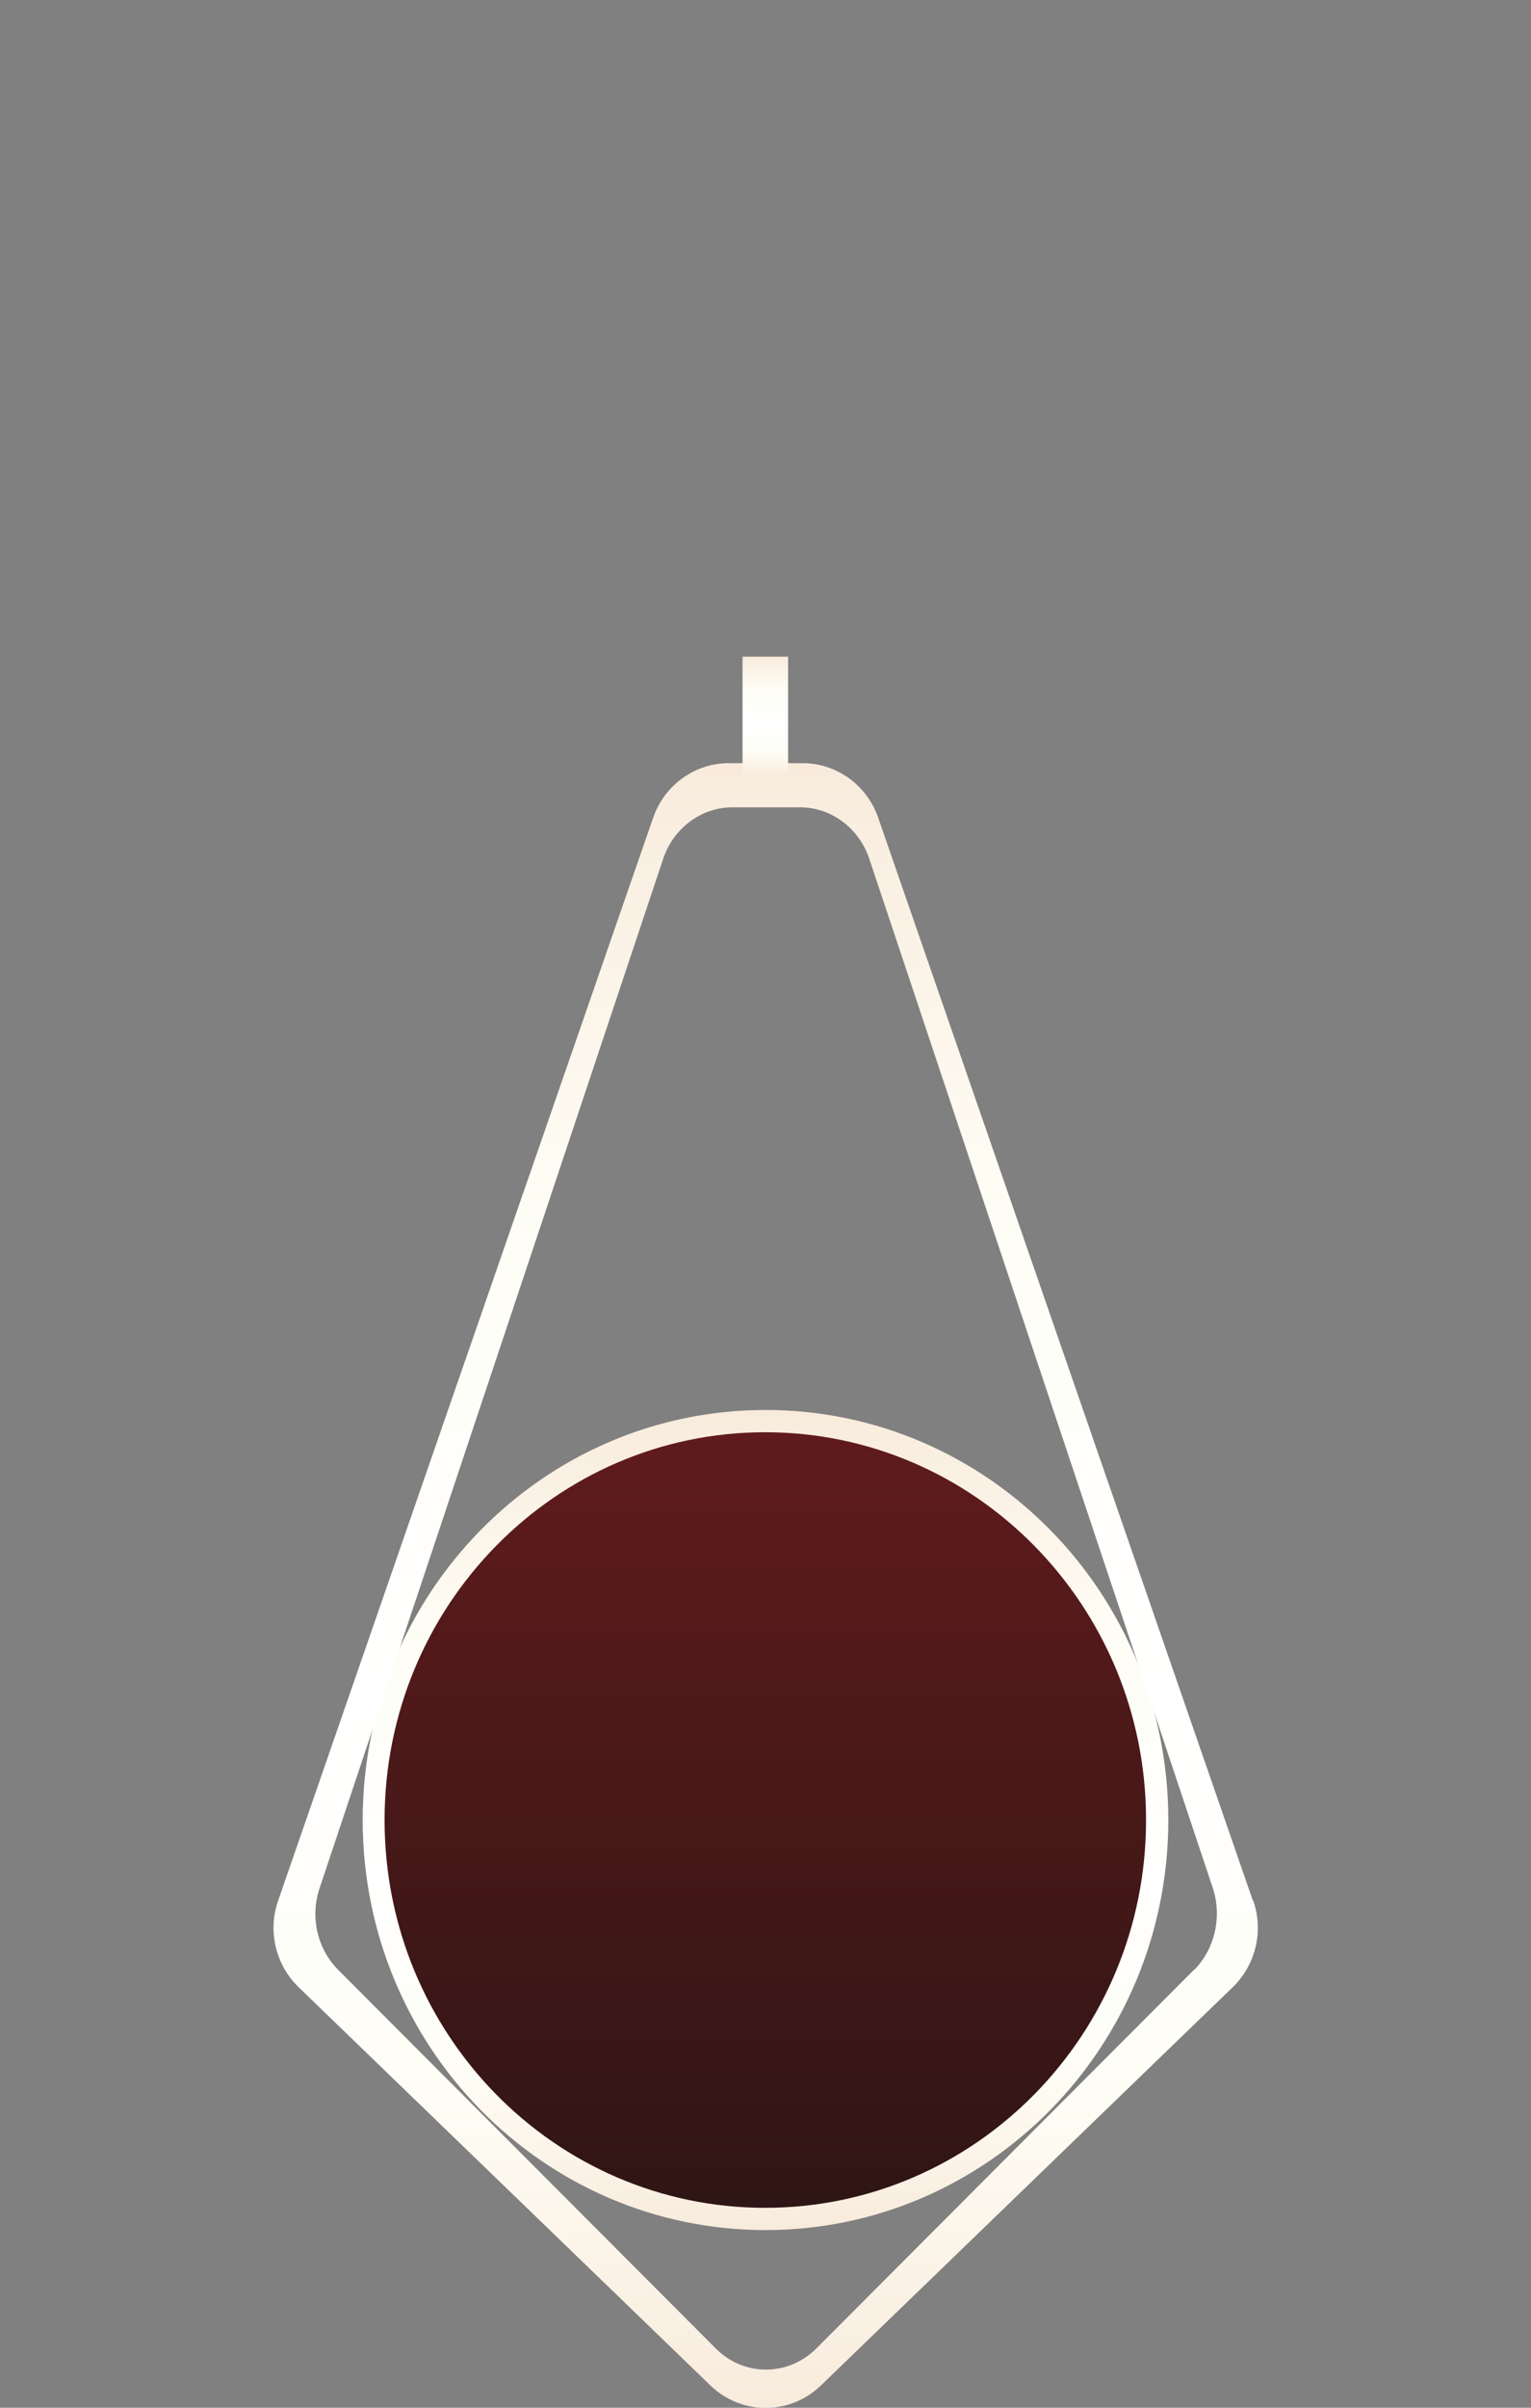 <?xml version="1.0" encoding="UTF-8"?>
<svg id="_Слой_1" data-name="Слой 1" xmlns="http://www.w3.org/2000/svg" xmlns:xlink="http://www.w3.org/1999/xlink" viewBox="0 0 42 66">
  <rect x="0" y="0" width="42" height="66" fill="#808080" stroke="none"/>
  <defs>
    <style>
      .cls-1 {
        fill: url(#_Безымянный_градиент_4);
      }

      .cls-1, .cls-2, .cls-3, .cls-4, .cls-5 {
        stroke-width: 0px;
      }

      .cls-2 {
        fill: url(#_Безымянный_градиент_2);
      }

      .cls-3 {
        fill: url(#_Безымянный_градиент_4-3);
      }

      .cls-4 {
        fill: url(#_Безымянный_градиент_4-2);
      }

      .cls-5 {
        fill: #a38c7a;
      }
    </style>
    <linearGradient id="_Безымянный_градиент_4" data-name="Безымянный градиент 4" x1="21" y1="29.35" x2="21" y2="6.86" gradientTransform="translate(0 68) scale(1 -1)" gradientUnits="userSpaceOnUse">
      <stop offset="0" stop-color="#f8ebdc"/>
      <stop offset=".27" stop-color="#fefdf5"/>
      <stop offset=".57" stop-color="#fff"/>
      <stop offset=".81" stop-color="#fefdf5"/>
      <stop offset="1" stop-color="#f8ebdc"/>
    </linearGradient>
    <linearGradient id="_Безымянный_градиент_2" data-name="Безымянный градиент 2" x1="21" y1="28.74" x2="21" y2="7.48" gradientTransform="translate(0 68) scale(1 -1)" gradientUnits="userSpaceOnUse">
      <stop offset="0" stop-color="#601b1c"/>
      <stop offset="1" stop-color="#2f1515"/>
    </linearGradient>
    <linearGradient id="_Безымянный_градиент_4-2" data-name="Безымянный градиент 4" x1="21" y1="47.09" x2="21" y2="2" xlink:href="#_Безымянный_градиент_4"/>
    <linearGradient id="_Безымянный_градиент_4-3" data-name="Безымянный градиент 4" x1="20.99" y1="50" x2="20.99" y2="46.73" xlink:href="#_Безымянный_градиент_4"/>
  </defs>
  <path class="cls-5" d="M21,38.65c-6.1,0-11.05,5.03-11.05,11.24s4.95,11.24,11.05,11.24,11.05-5.03,11.05-11.24-4.95-11.24-11.05-11.24ZM21,39.26c-5.77,0-10.44,4.76-10.44,10.63s4.68,10.63,10.44,10.63,10.45-4.76,10.45-10.63-4.68-10.63-10.45-10.63Z"/>
  <path class="cls-1" d="M21,38.65c-6.1,0-11.05,5.03-11.05,11.24s4.95,11.24,11.05,11.24,11.05-5.03,11.05-11.24-4.95-11.24-11.05-11.24ZM21,39.26c-5.77,0-10.44,4.76-10.44,10.63s4.68,10.63,10.44,10.63,10.45-4.76,10.45-10.63-4.68-10.63-10.45-10.63Z"/>
  <path class="cls-2" d="M31.44,49.89c0,5.87-4.68,10.63-10.45,10.63s-10.44-4.76-10.44-10.63,4.68-10.63,10.44-10.63,10.45,4.76,10.45,10.63Z"/>
  <path class="cls-4" d="M34.37,52.1l-10.28-29.69c-.31-.89-1.14-1.49-2.07-1.49h-2.03c-.93,0-1.76.6-2.07,1.49l-10.29,29.69c-.29.83-.07,1.76.56,2.37l11.3,10.92c.85.82,2.18.82,3.03,0l11.3-10.92c.63-.61.85-1.54.56-2.37ZM32.75,54l-10.35,10.37c-.78.78-2,.78-2.77,0l-10.35-10.37c-.58-.58-.78-1.46-.51-2.25l9.42-28.2c.28-.85,1.05-1.42,1.9-1.42h1.86c.85,0,1.62.57,1.9,1.42l9.42,28.2c.26.79.06,1.67-.51,2.25Z"/>
  <rect class="cls-3" x="20.37" y="18" width="1.25" height="3.27"/>
</svg>